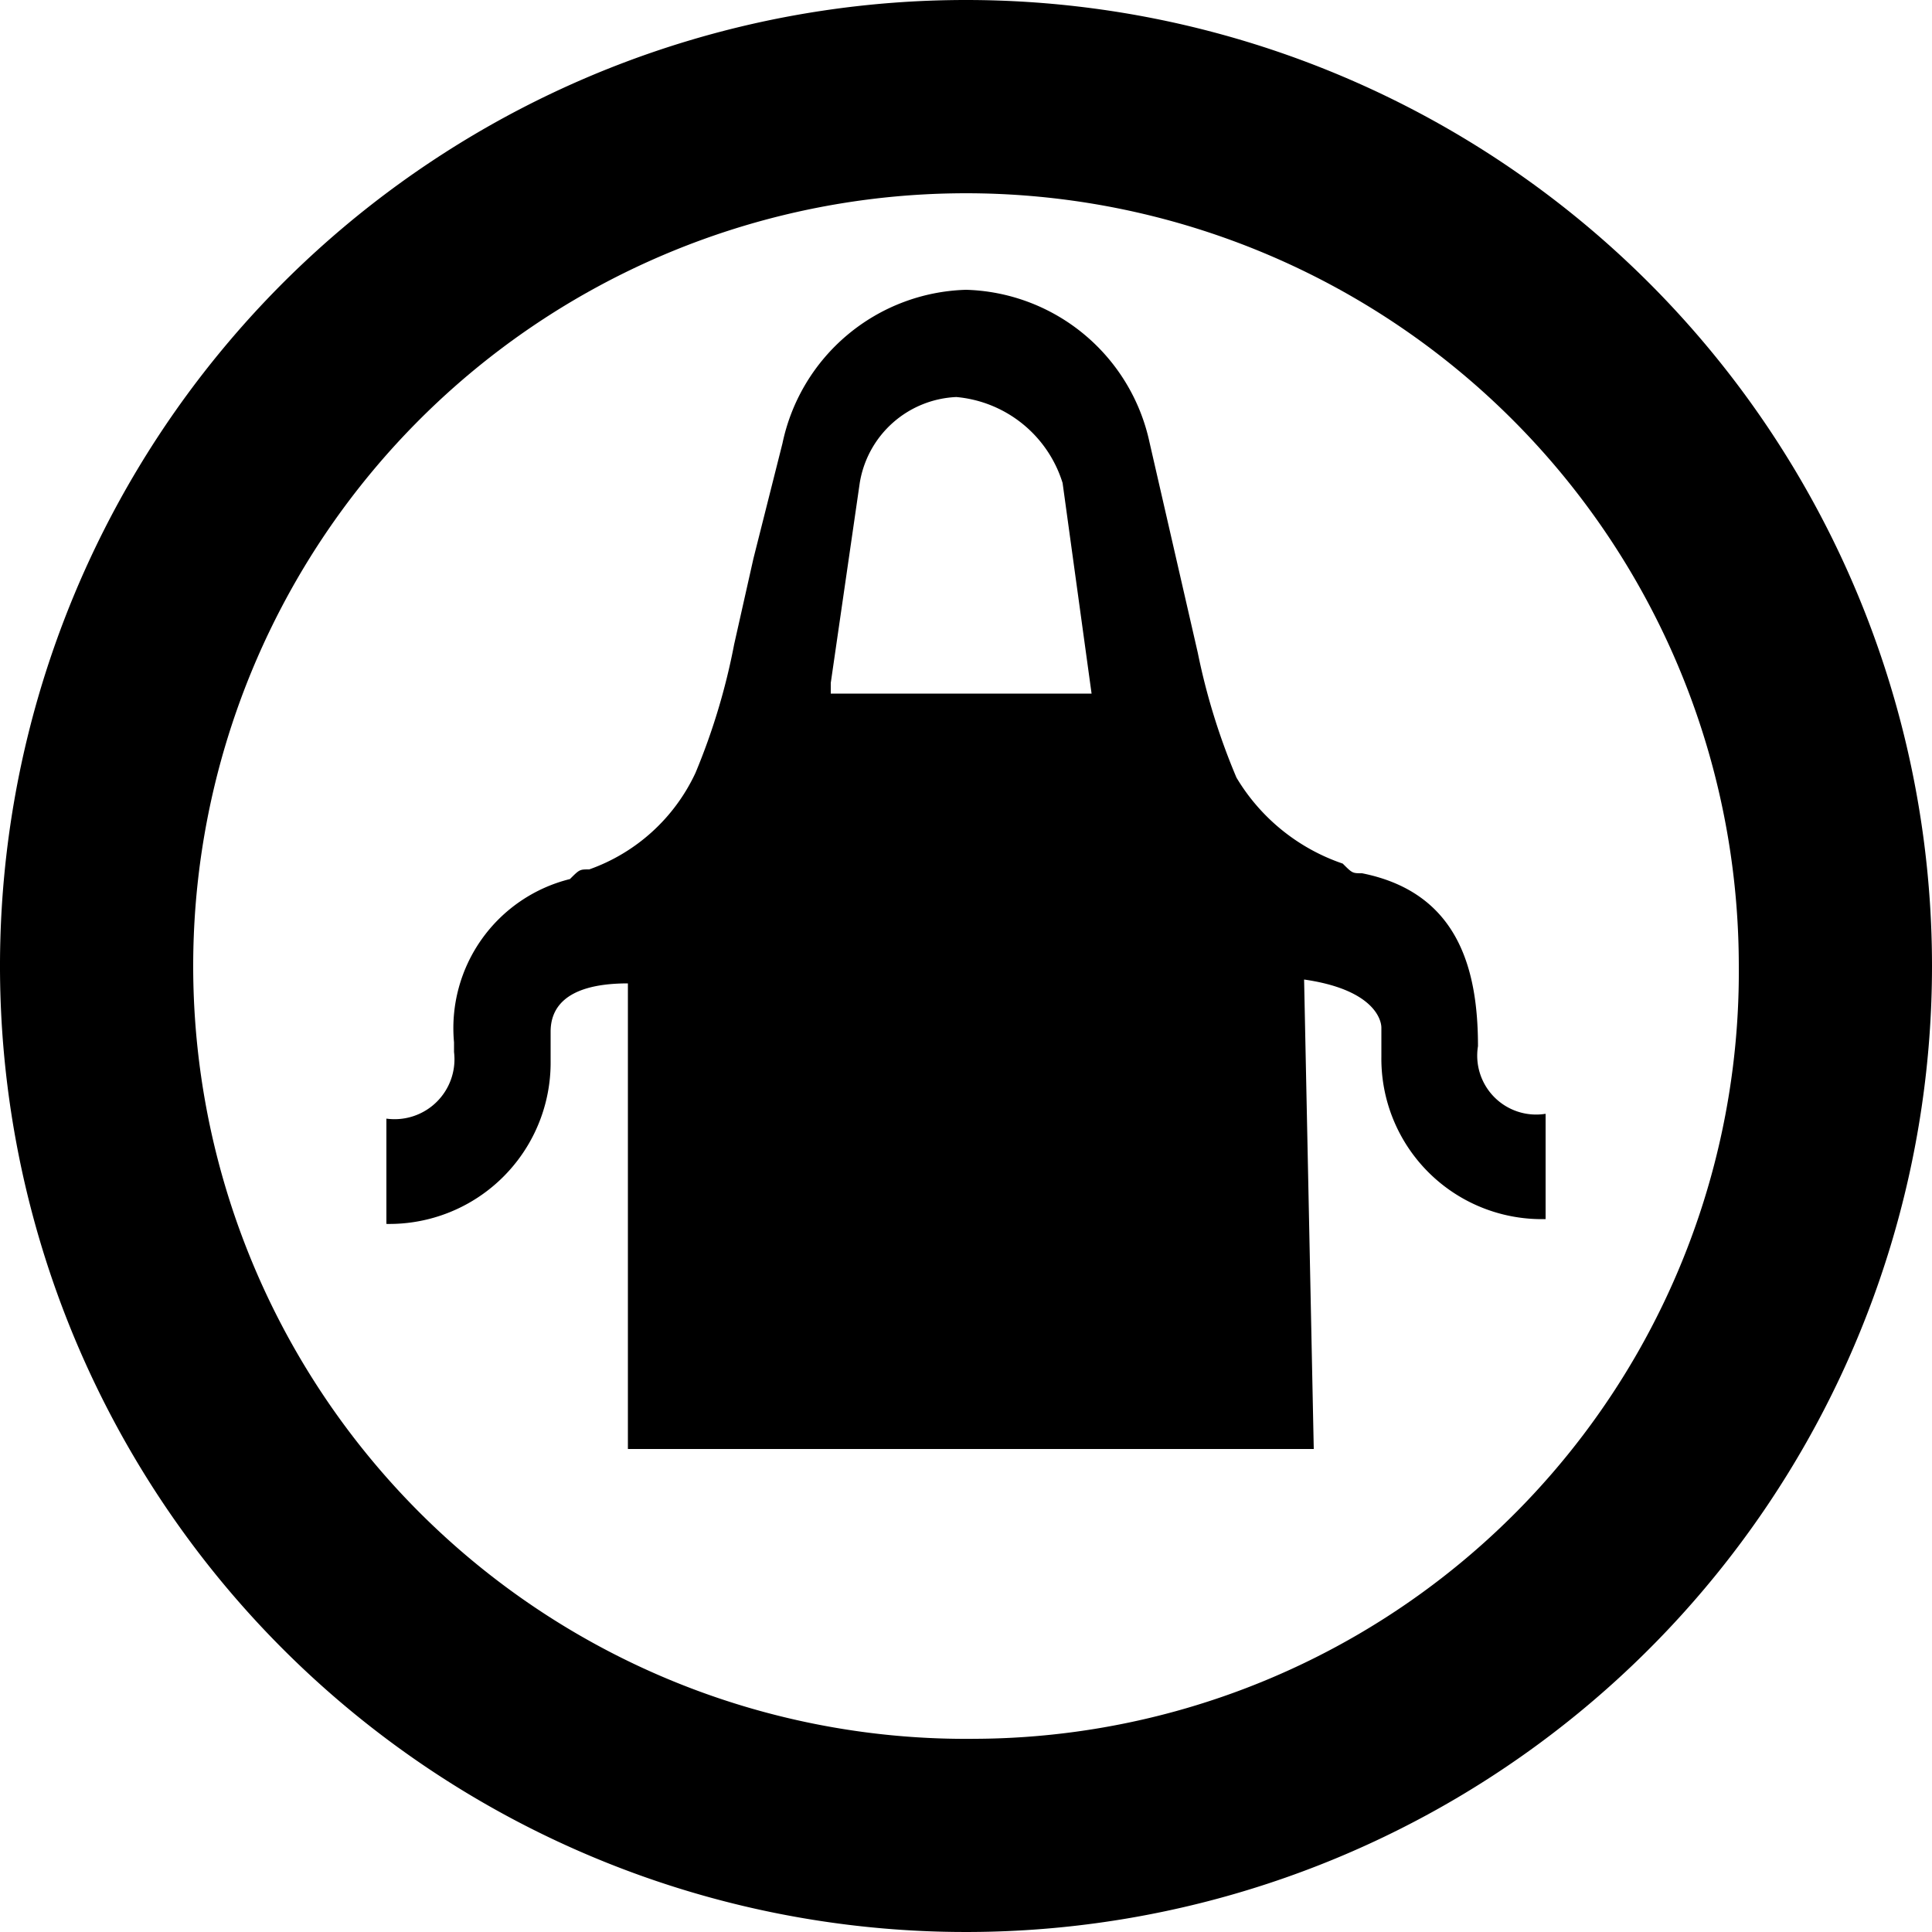 <svg id="Layer_3" data-name="Layer 3" xmlns="http://www.w3.org/2000/svg" viewBox="0 0 20 20"><title>my-apron-outlined</title><path d="M12,2A10,10,0,1,0,22,12,10,10,0,0,0,12,2Zm.1,18A8,8,0,1,1,20,12,7.94,7.94,0,0,1,12.1,20Z" transform="translate(-2 -2)"/><path d="M17.3,12.83c0-.79-.2-1.59-1.2-1.79-.1,0-.1,0-.2-.1a2.05,2.05,0,0,1-1.1-.89,6.74,6.74,0,0,1-.4-1.29l-.5-2.18A2,2,0,0,0,12,5a2,2,0,0,0-1.9,1.59L9.8,7.78l-.2.89A6.74,6.74,0,0,1,9.2,10a1.92,1.92,0,0,1-1.1,1c-.1,0-.1,0-.2.1a1.59,1.59,0,0,0-1.2,1.69v.1a.62.62,0,0,1-.7.69v1.09a1.67,1.67,0,0,0,1.7-1.69v-.3c0-.2.1-.5.8-.5V17h7.1l-.1-4.86c.7.1.8.4.8.5v.3A1.66,1.66,0,0,0,18,14.62V13.53A.61.61,0,0,1,17.3,12.83ZM10.6,9.07,10.9,7a1.06,1.06,0,0,1,1-.89A1.27,1.27,0,0,1,13,7l.3,2.18H10.6Z" transform="translate(-2 -2)"/></svg>